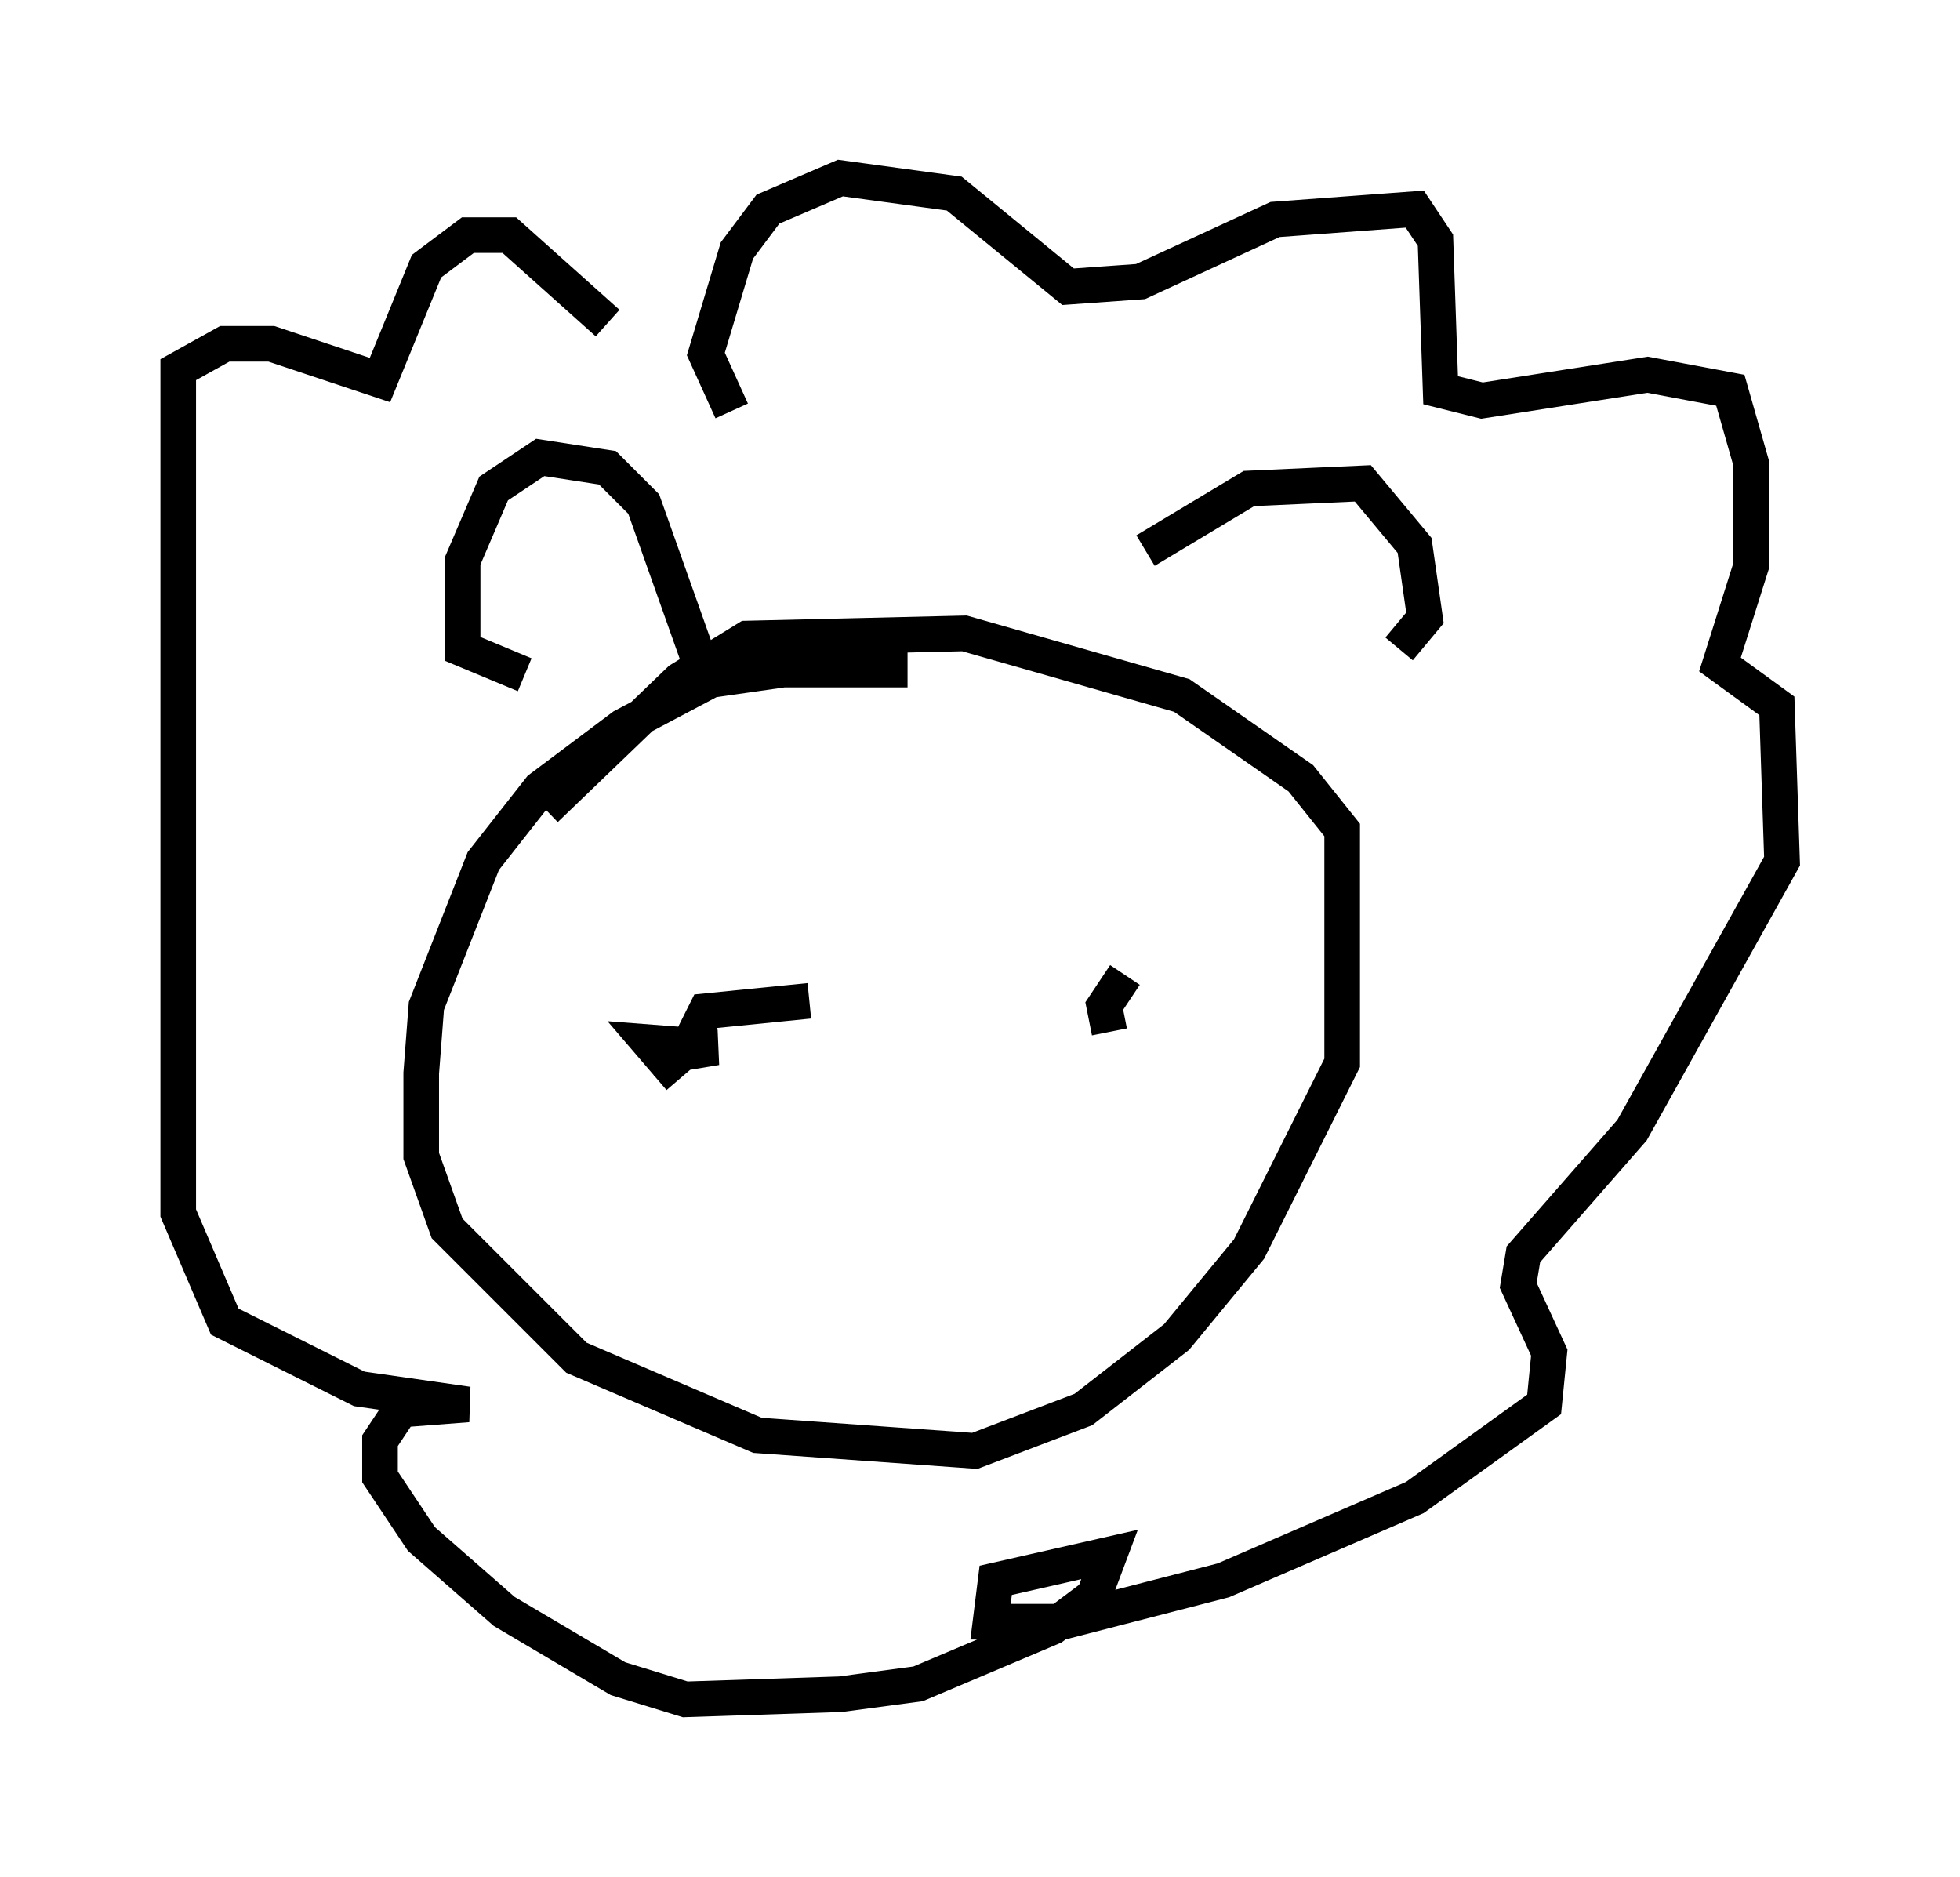 <?xml version="1.0" encoding="utf-8" ?>
<svg baseProfile="full" height="52.704" version="1.1" width="55.028" xmlns="http://www.w3.org/2000/svg" xmlns:ev="http://www.w3.org/2001/xml-events" xmlns:xlink="http://www.w3.org/1999/xlink"><defs /><rect fill="white" height="52.704" width="55.028" x="0" y="0" /><path d="M28.966, 19.67 m-3.486, -0.872 l-3.486, 0.0 -2.034, 0.291 l-2.469, 1.307 -2.324, 1.743 l-1.598, 2.034 -1.598, 4.067 l-0.145, 1.888 0.0, 2.324 l0.726, 2.034 3.631, 3.631 l5.084, 2.179 6.101, 0.436 l3.05, -1.162 2.615, -2.034 l2.034, -2.469 2.615, -5.229 l0.0, -6.536 -1.162, -1.453 l-3.341, -2.324 -6.101, -1.743 l-6.101, 0.145 -1.888, 1.162 l-3.777, 3.631 m4.358, -4.067 l-1.598, -4.503 -1.017, -1.017 l-1.888, -0.291 -1.307, 0.872 l-0.872, 2.034 0.0, 2.469 l1.743, 0.726 m17.43, -3.486 l2.905, -1.743 3.196, -0.145 l1.453, 1.743 0.291, 2.034 l-0.726, 0.872 m-18.737, -6.682 l-0.726, -1.598 0.872, -2.905 l0.872, -1.162 2.034, -0.872 l3.196, 0.436 3.196, 2.615 l2.034, -0.145 3.777, -1.743 l3.922, -0.291 0.581, 0.872 l0.145, 4.212 1.162, 0.291 l4.648, -0.726 2.324, 0.436 l0.581, 2.034 0.0, 2.905 l-0.872, 2.76 1.598, 1.162 l0.145, 4.358 -4.212, 7.553 l-3.05, 3.486 -0.145, 0.872 l0.872, 1.888 -0.145, 1.453 l-3.631, 2.615 -5.374, 2.324 l-4.503, 1.162 -2.034, 0.0 l0.145, -1.162 3.196, -0.726 l-0.436, 1.162 -1.162, 0.872 l-3.777, 1.598 -2.179, 0.291 l-4.358, 0.145 -1.888, -0.581 l-3.196, -1.888 -2.324, -2.034 l-1.162, -1.743 0.0, -1.017 l0.581, -0.872 1.888, -0.145 l-3.05, -0.436 -3.777, -1.888 l-1.307, -3.05 0.0, -23.676 l1.307, -0.726 1.307, 0.0 l3.05, 1.017 1.307, -3.196 l1.162, -0.872 1.162, 0.0 l2.76, 2.469 m2.034, 21.207 l-0.872, -1.017 1.888, 0.145 l-0.872, 0.145 0.581, -1.162 l2.905, -0.291 m8.425, 0.872 l-0.145, -0.726 0.581, -0.872 " fill="none" stroke="black" stroke-width="1" /></svg>